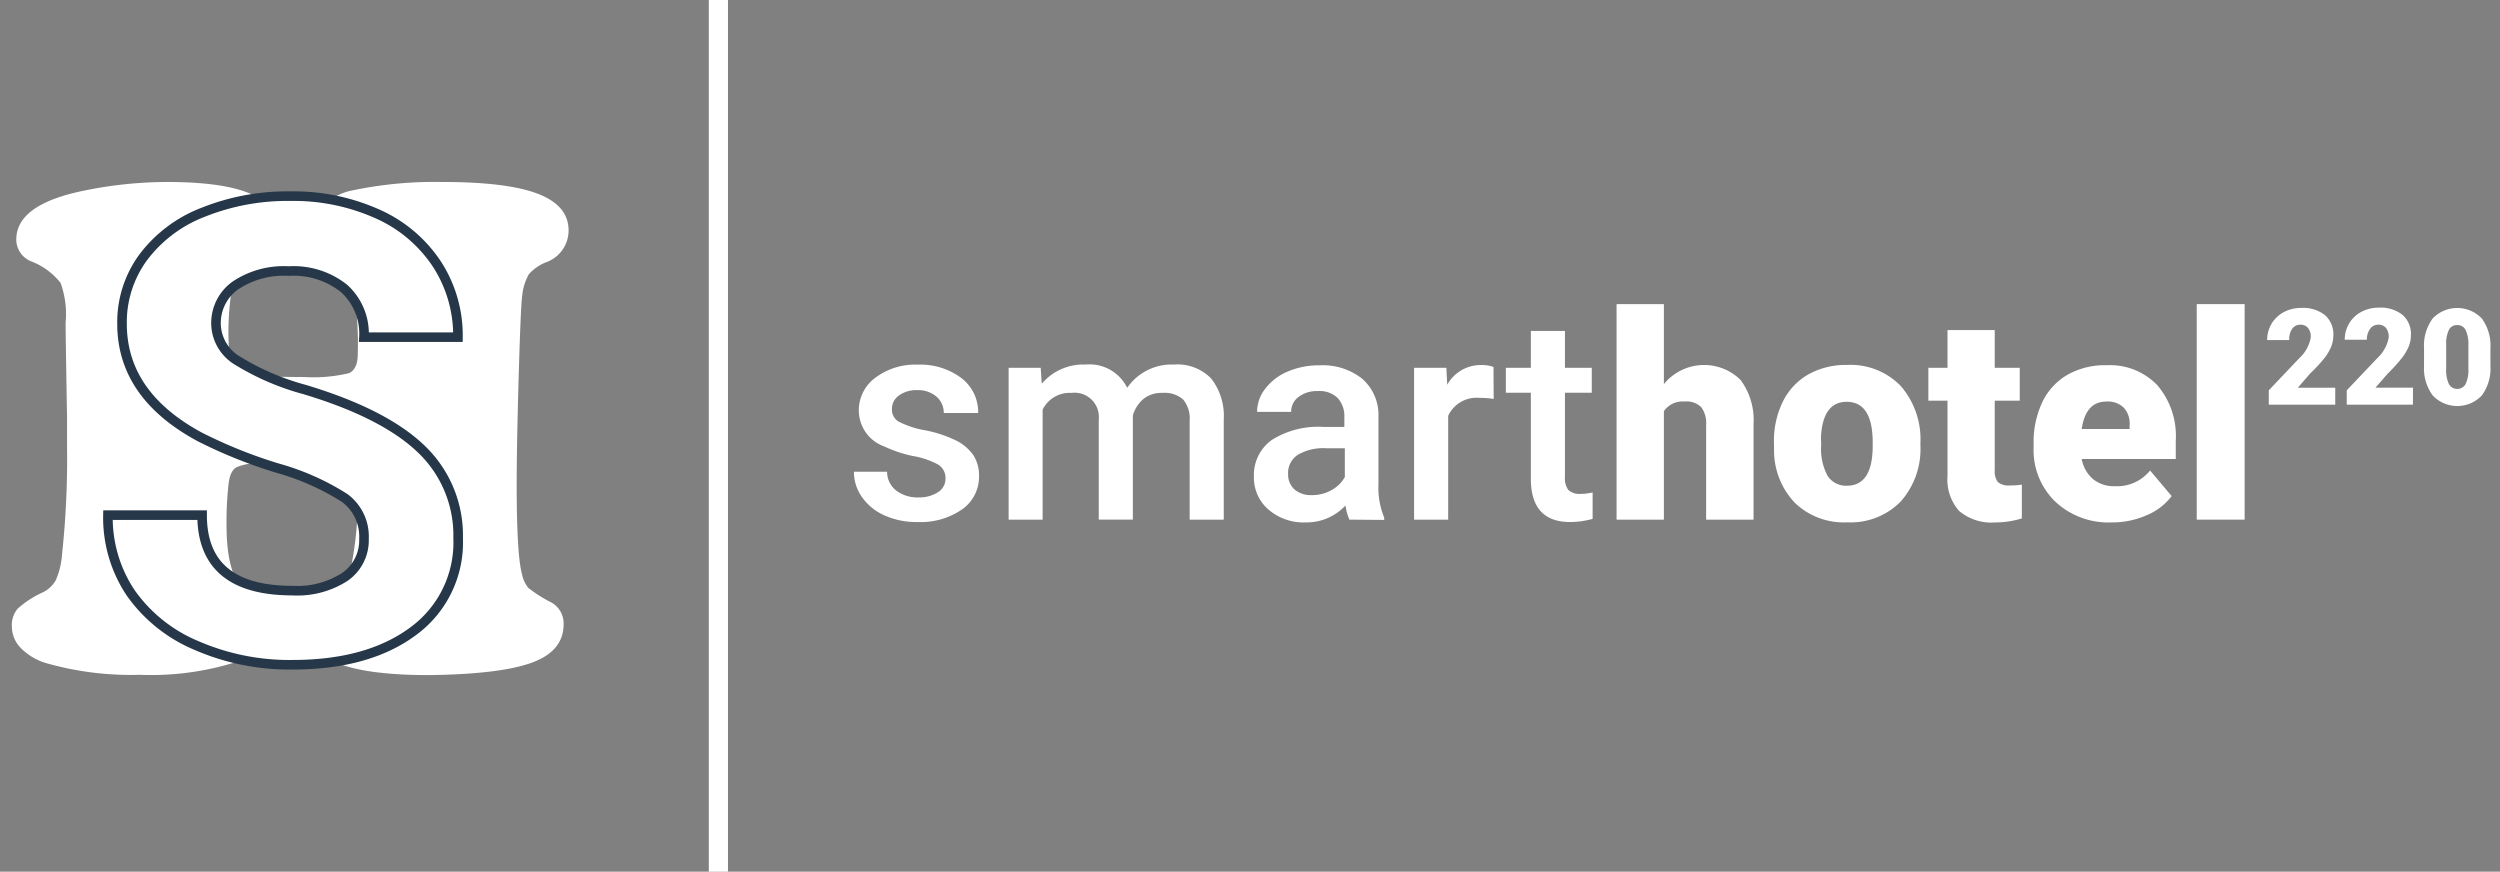 <svg 
	xmlns="http://www.w3.org/2000/svg" 
	viewBox="0 0 261 91">
	<rect x="0" y="0" width="261" height="91" fill="#808080" stroke="none"/>
	<title>Logo_SmartHotel220</title>
	<path 
		d="M17.46,19q11.43,0,11.43,4.72a3.47,3.47,0,0,1-.59,2.09,7.63,7.63,0,0,1-2.23,1.79,3.91,3.91,0,0,0-1.82,2.31,27.92,27.92,0,0,0-.38,5.79c0,1.7.32,2.76.95,3.15a3.43,3.43,0,0,0,1.67.43c.74,0,2.49.08,5.25.08a16,16,0,0,0,4.69-.4c.61-.27.92-.94.92-2a34.93,34.93,0,0,0-.44-6.74,3.74,3.74,0,0,0-1.72-2.6A7.93,7.93,0,0,1,33.06,26a2.68,2.68,0,0,1-.51-1.71,3.89,3.89,0,0,1,1.14-2.72,5.68,5.68,0,0,1,3-1.67A41.83,41.83,0,0,1,46.21,19c4.49,0,7.81.41,9.94,1.23s3.21,2.09,3.21,3.83a3.52,3.52,0,0,1-2.27,3.29,4.74,4.74,0,0,0-1.87,1.27,5.57,5.57,0,0,0-.7,2.25q-.15.91-.36,8.13t-.22,11.46q0,7.44.55,9.45a3.26,3.26,0,0,0,.66,1.46,13.94,13.94,0,0,0,2.3,1.47,2.5,2.5,0,0,1,1.39,2.34q0,2.79-3.31,4T44.78,70.48c-4.34,0-7.56-.43-9.63-1.28Q32.33,68,32.33,65.58a3.59,3.59,0,0,1,2.16-3.26,4,4,0,0,0,1.45-1.18A7.76,7.76,0,0,0,36.69,59a36.58,36.58,0,0,0,.66-7.54c0-1.54-.23-2.49-.68-2.86S35,48,33.14,48c-4.37,0-7.16.25-8.35.74-.49.19-.8.77-.92,1.72a34.92,34.92,0,0,0-.22,4.32q0,4.17,1.17,6a6.6,6.6,0,0,0,1.91,1.51,3.07,3.07,0,0,1,1.54,2.89c0,1.71-1.19,3-3.56,3.92a29.75,29.75,0,0,1-10.14,1.35,32.26,32.26,0,0,1-9.82-1.24,6.13,6.13,0,0,1-2.58-1.56,3.2,3.2,0,0,1-.93-2.22,2.71,2.71,0,0,1,.58-1.86,10,10,0,0,1,2.57-1.69,3.11,3.11,0,0,0,1.44-1.32,8.16,8.16,0,0,0,.65-2.71A93.13,93.13,0,0,0,7,46.68c0-.86,0-1.87,0-3-.1-5.86-.15-9.2-.15-10a9.48,9.48,0,0,0-.53-4.15,7.18,7.18,0,0,0-3-2.22,2.46,2.46,0,0,1-1.62-2.3q0-3.7,7.18-5.13A43.39,43.39,0,0,1,17.46,19Z" 
		style="fill:#fff"/>
	<path 
		d="M38,56.25A5,5,0,0,0,36,52a26,26,0,0,0-7.07-3.14,50.18,50.18,0,0,1-8.08-3.25q-8.11-4.38-8.11-11.81a11.44,11.44,0,0,1,2.18-6.89,14.16,14.16,0,0,1,6.24-4.73,23.64,23.64,0,0,1,9.15-1.7,21.42,21.42,0,0,1,9.09,1.85,14.44,14.44,0,0,1,6.2,5.22,13.68,13.68,0,0,1,2.21,7.65H38a6.39,6.39,0,0,0-2.07-5.08,8.46,8.46,0,0,0-5.79-1.82,9.06,9.06,0,0,0-5.59,1.52,4.81,4.81,0,0,0-2,4,4.58,4.58,0,0,0,2.34,3.89,26.5,26.5,0,0,0,6.89,2.95Q40.14,43.17,44,46.9a12.44,12.44,0,0,1,3.83,9.29,11.47,11.47,0,0,1-4.68,9.7Q38.44,69.4,30.53,69.4a24.32,24.32,0,0,1-10-2,15.86,15.86,0,0,1-6.89-5.51,14.12,14.12,0,0,1-2.37-8.11H21.1q0,7.88,9.43,7.88A9.16,9.16,0,0,0,36,60.23,4.64,4.64,0,0,0,38,56.25Z" 
		style="fill:#fff;stroke:#253748;stroke-miterlimit:10"/>
	<path 
		d="M98.71,49.94a1.62,1.62,0,0,0-.79-1.45,8.43,8.43,0,0,0-2.6-.88,13.21,13.21,0,0,1-3-1,4,4,0,0,1-2.66-3.74,4.22,4.22,0,0,1,1.72-3.43,6.9,6.9,0,0,1,4.4-1.37,7.16,7.16,0,0,1,4.59,1.4,4.47,4.47,0,0,1,1.75,3.65H98.53a2.21,2.21,0,0,0-.76-1.71,2.94,2.94,0,0,0-2-.68,3.09,3.09,0,0,0-1.91.55,1.69,1.69,0,0,0-.74,1.45A1.44,1.44,0,0,0,93.79,44a9.53,9.53,0,0,0,2.78.92,13.11,13.11,0,0,1,3.29,1.09,4.82,4.82,0,0,1,1.77,1.53,3.89,3.89,0,0,1,.58,2.17,4.14,4.14,0,0,1-1.77,3.47,7.61,7.61,0,0,1-4.65,1.32,8.18,8.18,0,0,1-3.47-.7A5.7,5.7,0,0,1,90,51.91a4.57,4.57,0,0,1-.85-2.66h3.46a2.49,2.49,0,0,0,1,2,3.71,3.71,0,0,0,2.33.68A3.6,3.6,0,0,0,98,51.34,1.66,1.66,0,0,0,98.71,49.94Z" 
		style="fill:#fff"/>
	<path 
		d="M108.65,38.4l.11,1.66a5.69,5.69,0,0,1,4.57-2,4.38,4.38,0,0,1,4.35,2.43,5.61,5.61,0,0,1,4.86-2.43,4.91,4.91,0,0,1,3.9,1.45,6.33,6.33,0,0,1,1.32,4.27V54.25H124.2V43.94a3.12,3.12,0,0,0-.66-2.21,2.89,2.89,0,0,0-2.19-.71,3,3,0,0,0-2,.65,3.55,3.55,0,0,0-1.08,1.71l0,10.87h-3.56V43.82a2.54,2.54,0,0,0-2.86-2.8,3.13,3.13,0,0,0-3,1.75V54.25H105.3V38.4Z" 
		style="fill:#fff"/>
	<path 
		d="M140.88,54.25a5.47,5.47,0,0,1-.41-1.48,5.54,5.54,0,0,1-4.16,1.77,5.6,5.6,0,0,1-3.9-1.36,4.37,4.37,0,0,1-1.5-3.37,4.5,4.5,0,0,1,1.88-3.89,9.13,9.13,0,0,1,5.38-1.35h2.18v-1a2.81,2.81,0,0,0-.68-2,2.71,2.71,0,0,0-2.1-.74,3.11,3.11,0,0,0-2,.61A1.87,1.87,0,0,0,134.8,43h-3.56a3.94,3.94,0,0,1,.87-2.44,5.7,5.7,0,0,1,2.35-1.78,8.23,8.23,0,0,1,3.32-.64,6.59,6.59,0,0,1,4.43,1.4,5,5,0,0,1,1.7,3.93v7.15a8.11,8.11,0,0,0,.6,3.41v.25ZM137,51.69a4,4,0,0,0,2-.52,3.42,3.42,0,0,0,1.4-1.37v-3h-1.92a5.26,5.26,0,0,0-3,.69,2.25,2.25,0,0,0-1,2,2.07,2.07,0,0,0,.69,1.63A2.65,2.65,0,0,0,137,51.69Z" 
		style="fill:#fff"/>
	<path 
		d="M155.94,41.65a8.61,8.61,0,0,0-1.45-.11,3.27,3.27,0,0,0-3.3,1.87V54.25h-3.56V38.4H151l.09,1.77a4,4,0,0,1,3.57-2.06,3.46,3.46,0,0,1,1.26.2Z" 
		style="fill:#fff"/>
	<path 
		d="M163.38,34.55V38.4h2.8V41h-2.8v8.84a2,2,0,0,0,.36,1.32,1.7,1.7,0,0,0,1.28.4,5.4,5.4,0,0,0,1.25-.15v2.76a9,9,0,0,1-2.35.33q-4.09,0-4.1-4.52V41h-2.61V38.4h2.61V34.55Z" 
		style="fill:#fff"/>
	<path 
		d="M173.71,40.1a5.42,5.42,0,0,1,8-.44,7,7,0,0,1,1.36,4.59v10h-4.95V44.36a2.78,2.78,0,0,0-.51-1.85,2.2,2.2,0,0,0-1.75-.59,2.38,2.38,0,0,0-2.15,1V54.25h-4.94V31.75h4.94Z" 
		style="fill:#fff"/>
	<path 
		d="M185.2,46.18a9.33,9.33,0,0,1,.92-4.23,6.64,6.64,0,0,1,2.65-2.85,8,8,0,0,1,4.06-1,7.29,7.29,0,0,1,5.61,2.2,8.49,8.49,0,0,1,2.05,6v.18a8.22,8.22,0,0,1-2.06,5.88,7.3,7.3,0,0,1-5.57,2.17,7.37,7.37,0,0,1-5.44-2,7.92,7.92,0,0,1-2.21-5.5Zm4.93.31a5.88,5.88,0,0,0,.69,3.22,2.3,2.3,0,0,0,2,1q2.63,0,2.69-4v-.5q0-4.26-2.72-4.26c-1.65,0-2.55,1.22-2.68,3.67Z" 
		style="fill:#fff"/>
	<path 
		d="M208.25,34.46V38.4h2.61v3.43h-2.61v7.25a1.87,1.87,0,0,0,.32,1.24,1.72,1.72,0,0,0,1.28.36,7,7,0,0,0,1.23-.09v3.53a9.22,9.22,0,0,1-2.78.42,5.19,5.19,0,0,1-3.77-1.2,4.92,4.92,0,0,1-1.21-3.65V41.83h-2V38.4h2V34.46Z" 
		style="fill:#fff"/>
	<path 
		d="M220.47,54.54a8.13,8.13,0,0,1-5.9-2.17,7.49,7.49,0,0,1-2.26-5.66V46.3a9.75,9.75,0,0,1,.9-4.3,6.54,6.54,0,0,1,2.63-2.87,7.92,7.92,0,0,1,4.1-1,6.84,6.84,0,0,1,5.27,2.07A8.14,8.14,0,0,1,227.15,46v1.92h-9.82A3.6,3.6,0,0,0,218.49,50a3.45,3.45,0,0,0,2.32.76,4.42,4.42,0,0,0,3.66-1.64l2.25,2.67a6.22,6.22,0,0,1-2.61,2A8.88,8.88,0,0,1,220.47,54.54Zm-.56-12.62c-1.44,0-2.3.95-2.58,2.87h5v-.38a2.44,2.44,0,0,0-.6-1.84A2.37,2.37,0,0,0,219.91,41.92Z" 
		style="fill:#fff"/>
	<path 
		d="M234.34,54.25h-5V31.75h5Z" 
		style="fill:#fff"/>
	<path 
		d="M243.8,42.25h-6.94v-1.5l3.2-3.37a3.77,3.77,0,0,0,1.18-2.14,1.44,1.44,0,0,0-.28-1,1,1,0,0,0-.81-.34,1,1,0,0,0-.86.45A1.84,1.84,0,0,0,239,35.5h-2.31a3.36,3.36,0,0,1,.46-1.7,3.29,3.29,0,0,1,1.27-1.21,3.83,3.83,0,0,1,1.82-.44,3.7,3.7,0,0,1,2.49.75,2.67,2.67,0,0,1,.87,2.14,3.21,3.21,0,0,1-.22,1.14,5.16,5.16,0,0,1-.68,1.17A16,16,0,0,1,241.17,39l-1.28,1.48h3.91Z" 
		style="fill:#fff"/>
	<path 
		d="M251.91,42.25H245v-1.5l3.2-3.37a3.84,3.84,0,0,0,1.18-2.14,1.5,1.5,0,0,0-.28-1,1,1,0,0,0-.82-.34,1,1,0,0,0-.85.45,1.84,1.84,0,0,0-.33,1.12h-2.31a3.26,3.26,0,0,1,.46-1.7,3.22,3.22,0,0,1,1.27-1.21,3.8,3.8,0,0,1,1.82-.44,3.69,3.69,0,0,1,2.48.75,2.64,2.64,0,0,1,.88,2.14,3.21,3.21,0,0,1-.22,1.14,5.57,5.57,0,0,1-.68,1.17A17.34,17.34,0,0,1,249.28,39L248,40.47h3.92Z" 
		style="fill:#fff"/>
	<path 
		d="M260,38.18a4.76,4.76,0,0,1-.9,3.11,3.53,3.53,0,0,1-5.12,0,4.75,4.75,0,0,1-.91-3.11V36.36a4.78,4.78,0,0,1,.9-3.11,3.55,3.55,0,0,1,5.13,0,4.78,4.78,0,0,1,.9,3.11Zm-2.3-2.11a3.47,3.47,0,0,0-.28-1.6.93.93,0,0,0-.89-.53.91.91,0,0,0-.86.49,3.29,3.29,0,0,0-.29,1.49v2.54a3.5,3.5,0,0,0,.28,1.63,1,1,0,0,0,1.75,0,3.33,3.33,0,0,0,.29-1.58Z" 
		style="fill:#fff"/>
	<rect 
		x="74" 
		width="2" 
		height="91" 
		style="fill:#fff"/>
</svg>